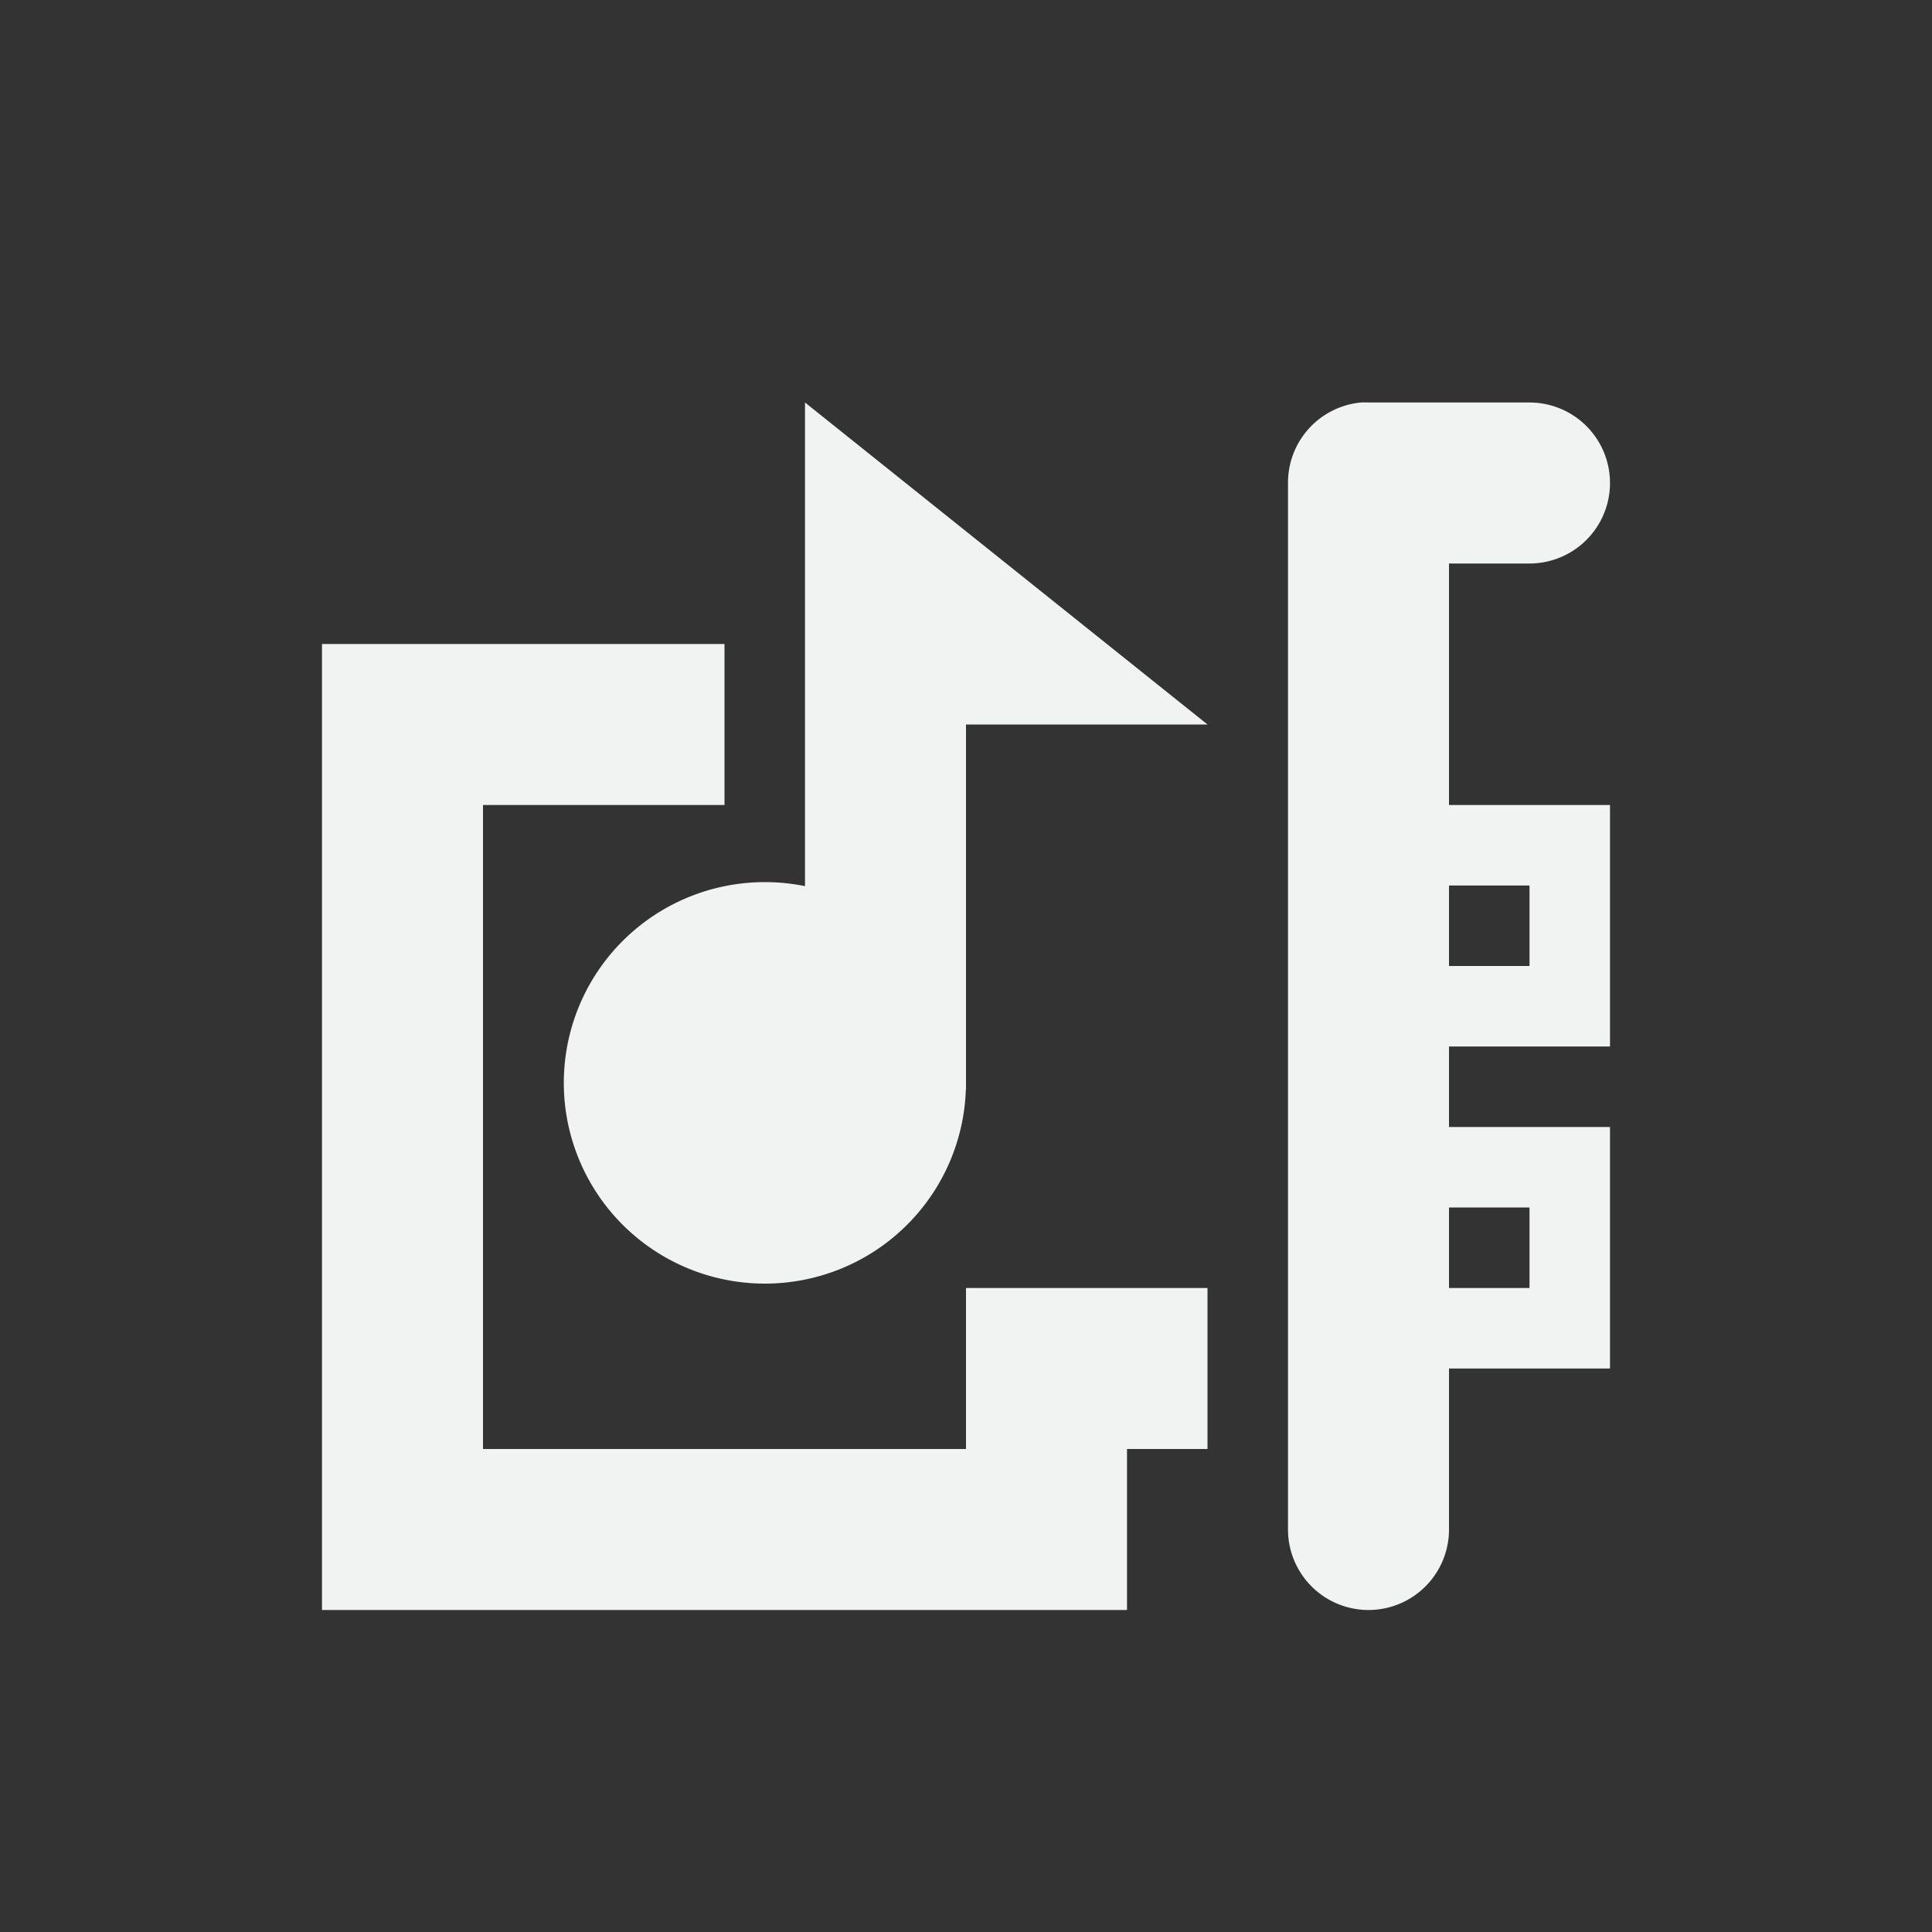 <?xml version="1.0" encoding="UTF-8" standalone="no"?>
<svg
   xmlns:dc="http://purl.org/dc/elements/1.1/"
   xmlns:cc="http://creativecommons.org/ns#"
   xmlns:rdf="http://www.w3.org/1999/02/22-rdf-syntax-ns#"
   xmlns:svg="http://www.w3.org/2000/svg"
   xmlns="http://www.w3.org/2000/svg"
   id="svg7384"
   height="16.014"
   width="16.014"
   version="1.1"
	 viewBox="-4 -4 24 24"
>
  <rect x="-4" y="-4" width="24" height="24" fill="#333333" stroke="none"/>
  <title
     id="title9167">Gnome Symbolic Icon Theme</title>
  <defs
     id="defs7386" />
  <g
     transform="translate(-301,-447)"
     id="layer9"
     style="display:inline" />
  <g
     transform="translate(-301,-447)"
     id="layer10">
    <path
       id="path4781"
       style="color:#000000;font-style:normal;font-variant:normal;font-weight:normal;font-stretch:normal;font-size:medium;line-height:normal;font-family:Sans;-inkscape-font-specification:Sans;text-indent:0;text-align:start;text-decoration:none;text-decoration-line:none;letter-spacing:normal;word-spacing:normal;text-transform:none;writing-mode:lr-tb;direction:ltr;baseline-shift:baseline;text-anchor:start;display:inline;overflow:visible;visibility:visible;fill:#f1f2f2;fill-opacity:1;stroke:none;stroke-width:2;marker:none;enable-background:accumulate"
       d="M 313.906,448 A 1,1 0 0 0 313,449 v 13 a 1,1 0 1 0 2,0 v -12 h 1 a 1,1 0 1 0 0,-2 h -2 a 1,1 0 0 0 -0.094,0 z" />
    <path
       id="rect5551"
       style="color:#000000;font-style:normal;font-variant:normal;font-weight:normal;font-stretch:normal;font-size:medium;line-height:normal;font-family:Sans;-inkscape-font-specification:Sans;text-indent:0;text-align:start;text-decoration:none;text-decoration-line:none;letter-spacing:normal;word-spacing:normal;text-transform:none;writing-mode:lr-tb;direction:ltr;baseline-shift:baseline;text-anchor:start;display:inline;overflow:visible;visibility:visible;fill:#f1f2f2;fill-opacity:1;stroke:none;stroke-width:1;marker:none;enable-background:new"
       d="m 314,453 v 0.5 2 0.5 h 0.5 2 0.5 v -0.5 -2 -0.5 h -0.5 -2 z m 1,1 h 1 v 1 h -1 z" />
    <path
       id="rect5551-4"
       style="color:#000000;font-style:normal;font-variant:normal;font-weight:normal;font-stretch:normal;font-size:medium;line-height:normal;font-family:Sans;-inkscape-font-specification:Sans;text-indent:0;text-align:start;text-decoration:none;text-decoration-line:none;letter-spacing:normal;word-spacing:normal;text-transform:none;writing-mode:lr-tb;direction:ltr;baseline-shift:baseline;text-anchor:start;display:inline;overflow:visible;visibility:visible;fill:#f1f2f2;fill-opacity:1;stroke:none;stroke-width:1;marker:none;enable-background:new"
       d="m 314,457 v 0.5 2 0.5 h 0.5 2 0.5 v -0.5 -2 -0.5 h -0.5 -2 z m 1,1 h 1 v 1 h -1 z" />
    <path
       id="path5571"
       style="color:#000000;font-style:normal;font-variant:normal;font-weight:normal;font-stretch:normal;font-size:medium;line-height:normal;font-family:Sans;-inkscape-font-specification:Sans;text-indent:0;text-align:start;text-decoration:none;text-decoration-line:none;letter-spacing:normal;word-spacing:normal;text-transform:none;writing-mode:lr-tb;direction:ltr;baseline-shift:baseline;text-anchor:start;display:inline;overflow:visible;visibility:visible;fill:#f1f2f2;fill-opacity:1;stroke:none;stroke-width:2;marker:none;enable-background:accumulate"
       d="m 301,451 v 1 10 1 h 1 8 1 v -1 -1 h 1 v -2 h -1 -1 -1 v 1 1 h -6 v -8 h 2 1 v -2 h -1 -3 z" />
    <path
       id="rect3818-0"
       style="display:inline;fill:#f1f2f2;fill-opacity:1;stroke:none"
       d="m 307,448 5,4 H 309 v 4.531 h -2 z" />
    <path
       id="path3822-1"
       d="M 9.625,223.688 A 6.062,5.938 0 0 1 3.562,229.625 6.062,5.938 0 0 1 -2.5,223.688 6.062,5.938 0 0 1 3.562,217.75 6.062,5.938 0 0 1 9.625,223.688 Z"
       style="display:inline;fill:#f1f2f2;fill-opacity:1;stroke:none"
       transform="matrix(0.412,0,0,0.42,305.034,362.503)" />
  </g>
  <g
     transform="translate(-301,-447)"
     id="layer11" />
  <g
     transform="translate(-301,-447)"
     id="layer13" />
  <g
     transform="translate(-301,-447)"
     id="layer14" />
  <g
     transform="translate(-301,-447)"
     id="layer15"
     style="display:inline" />
  <g
     id="g71291"
     transform="translate(-301,-447)"
     style="display:inline" />
  <g
     transform="translate(-301,-447)"
     id="g4953"
     style="display:inline" />
  <g
     transform="translate(-301,-447)"
     id="layer12"
     style="display:inline" />
</svg>
